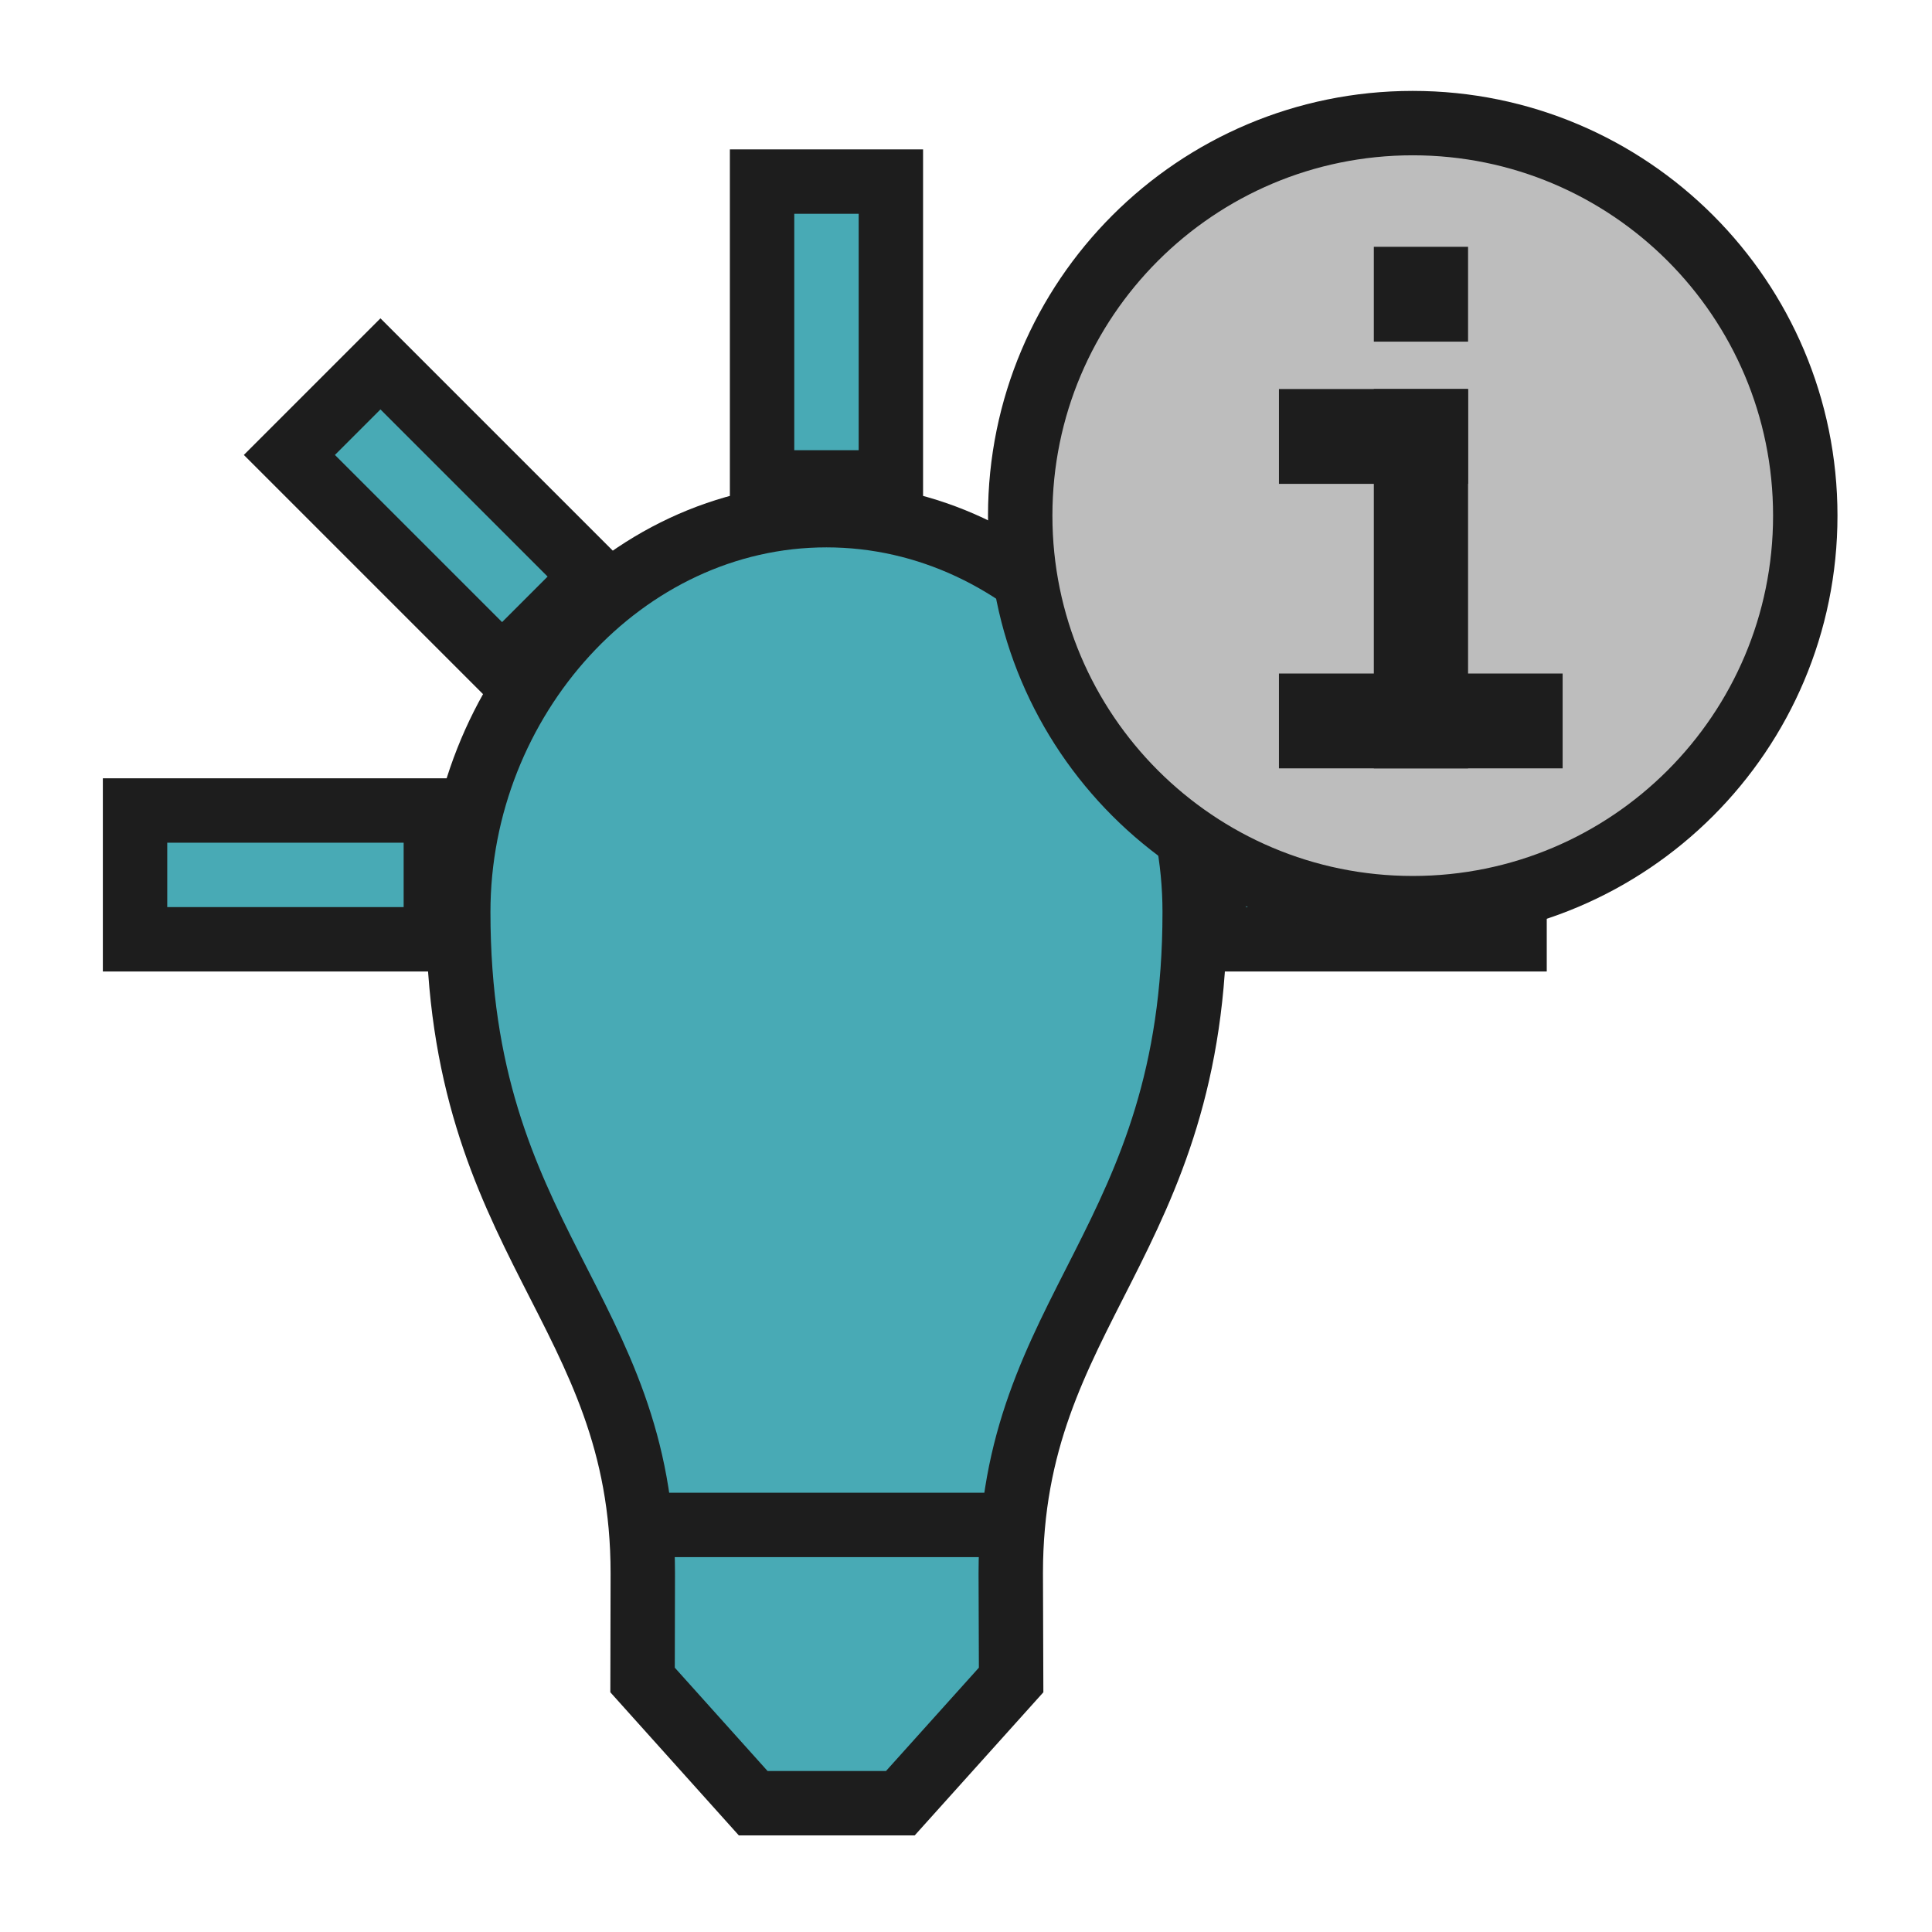 <?xml version="1.0" encoding="iso-8859-1"?>
<!-- Generator: Adobe Illustrator 19.2.1, SVG Export Plug-In . SVG Version: 6.00 Build 0)  -->
<svg version="1.1" id="Layer_1" xmlns="http://www.w3.org/2000/svg" xmlns:xlink="http://www.w3.org/1999/xlink" x="0px" y="0px"
	 viewBox="0 0 240 240" style="enable-background:new 0 0 240 240;" xml:space="preserve">
<g>
	<g>
		<g>
			<g>
				<path style="fill-rule:evenodd;clip-rule:evenodd;fill:#48AAB5;" d="M148.409,113.297c0-26.427-20.48-49.301-45.743-49.301
					c-25.261,0-45.741,22.874-45.741,49.301c0,41.085,22.925,49.265,22.925,82.134l-0.028,13.262L93.564,224h18.282l13.759-15.307
					l-0.045-13.262C125.561,162.563,148.409,154.382,148.409,113.297z"/>
			</g>
			<g>
				<path style="fill:none;stroke:#1D1D1D;stroke-width:8;stroke-miterlimit:10;" d="M148.409,113.297
					c0-26.427-20.48-49.301-45.743-49.301c-25.261,0-45.741,22.874-45.741,49.301c0,41.085,22.925,49.265,22.925,82.134
					l-0.028,13.262L93.564,224h18.282l13.759-15.307l-0.045-13.262C125.561,162.563,148.409,154.382,148.409,113.297z"/>
			</g>
		</g>
		
			<line style="fill-rule:evenodd;clip-rule:evenodd;fill:#48AAB5;stroke:#1D1D1D;stroke-width:8;stroke-miterlimit:10;" x1="79.85" y1="189.431" x2="125.561" y2="189.431"/>
	</g>
	<g>
		<rect x="94.667" y="22.558" style="fill-rule:evenodd;clip-rule:evenodd;fill:#48AAB5;" width="16" height="37.367"/>
		<path style="fill:#1D1D1D;" d="M106.667,26.558v29.367h-8V26.558H106.667 M114.667,18.558h-8h-8h-8v8v29.367v8h8h8h8v-8V26.558
			V18.558L114.667,18.558z"/>
	</g>
	<g>
		<rect x="150.776" y="100.684" style="fill-rule:evenodd;clip-rule:evenodd;fill:#48AAB5;" width="37.366" height="16"/>
		<path style="fill:#1D1D1D;" d="M184.143,104.683v8h-29.367v-8H184.143 M192.143,96.683h-8h-29.367h-8v8v8v8h8h29.367h8v-8v-8
			V96.683L192.143,96.683z"/>
	</g>
	<g>
		<rect x="16.776" y="100.684" style="fill-rule:evenodd;clip-rule:evenodd;fill:#48AAB5;" width="37.367" height="16"/>
		<path style="fill:#1D1D1D;" d="M50.143,104.683v8H20.776v-8H50.143 M58.143,96.683h-8H20.776h-8v8v8v8h8h29.367h8v-8v-8V96.683
			L58.143,96.683z"/>
	</g>
	<g>
		
			<rect x="134.045" y="56.044" transform="matrix(0.707 -0.707 0.707 0.707 -0.553 126.752)" style="fill-rule:evenodd;clip-rule:evenodd;fill:#48AAB5;" width="37.367" height="16"/>
		<path style="fill:#1D1D1D;" d="M160.283,50.833l5.657,5.657l-20.765,20.765l-5.657-5.657L160.283,50.833 M160.283,39.519
			l-5.657,5.657l-20.765,20.765l-5.657,5.657l5.657,5.657l5.657,5.657l5.657,5.657l5.657-5.657l20.765-20.765l5.657-5.657
			l-5.657-5.657l-5.657-5.657L160.283,39.519L160.283,39.519z"/>
	</g>
	<g>
		
			<rect x="46.815" y="45.386" transform="matrix(0.707 -0.707 0.707 0.707 -29.249 57.525)" style="fill-rule:evenodd;clip-rule:evenodd;fill:#48AAB5;" width="16" height="37.367"/>
		<path style="fill:#1D1D1D;" d="M47.261,50.858l20.765,20.765l-5.657,5.657L41.604,56.515L47.261,50.858 M47.261,39.544
			l-5.657,5.657l-5.657,5.657l-5.657,5.657l5.657,5.657l20.765,20.765l5.657,5.657l5.657-5.657l5.657-5.657l5.657-5.657
			l-5.657-5.657L52.917,45.201L47.261,39.544L47.261,39.544z"/>
	</g>
</g>
<g>
	<path style="fill-rule:evenodd;clip-rule:evenodd;fill:#BDBDBD;stroke:#1D1D1D;stroke-width:8;stroke-miterlimit:10;" d="
		M175.497,15.292c26.931,0,48.761,21.832,48.761,48.762s-21.83,48.761-48.761,48.761s-48.763-21.831-48.763-48.761
		S148.566,15.292,175.497,15.292z"/>
	<g>
		<rect x="170.661" y="30.659" style="fill-rule:evenodd;clip-rule:evenodd;fill:#1D1D1D;" width="11.707" height="11.781"/>
		<rect x="158.876" y="48.326" style="fill-rule:evenodd;clip-rule:evenodd;fill:#1D1D1D;" width="23.492" height="11.781"/>
		<rect x="158.876" y="83.667" style="fill-rule:evenodd;clip-rule:evenodd;fill:#1D1D1D;" width="35.24" height="11.781"/>
		<rect x="170.661" y="48.326" style="fill-rule:evenodd;clip-rule:evenodd;fill:#1D1D1D;" width="11.707" height="47.122"/>
	</g>
</g>
<rect style="fill-rule:evenodd;clip-rule:evenodd;fill:none;" width="240" height="240"/>
</svg>
